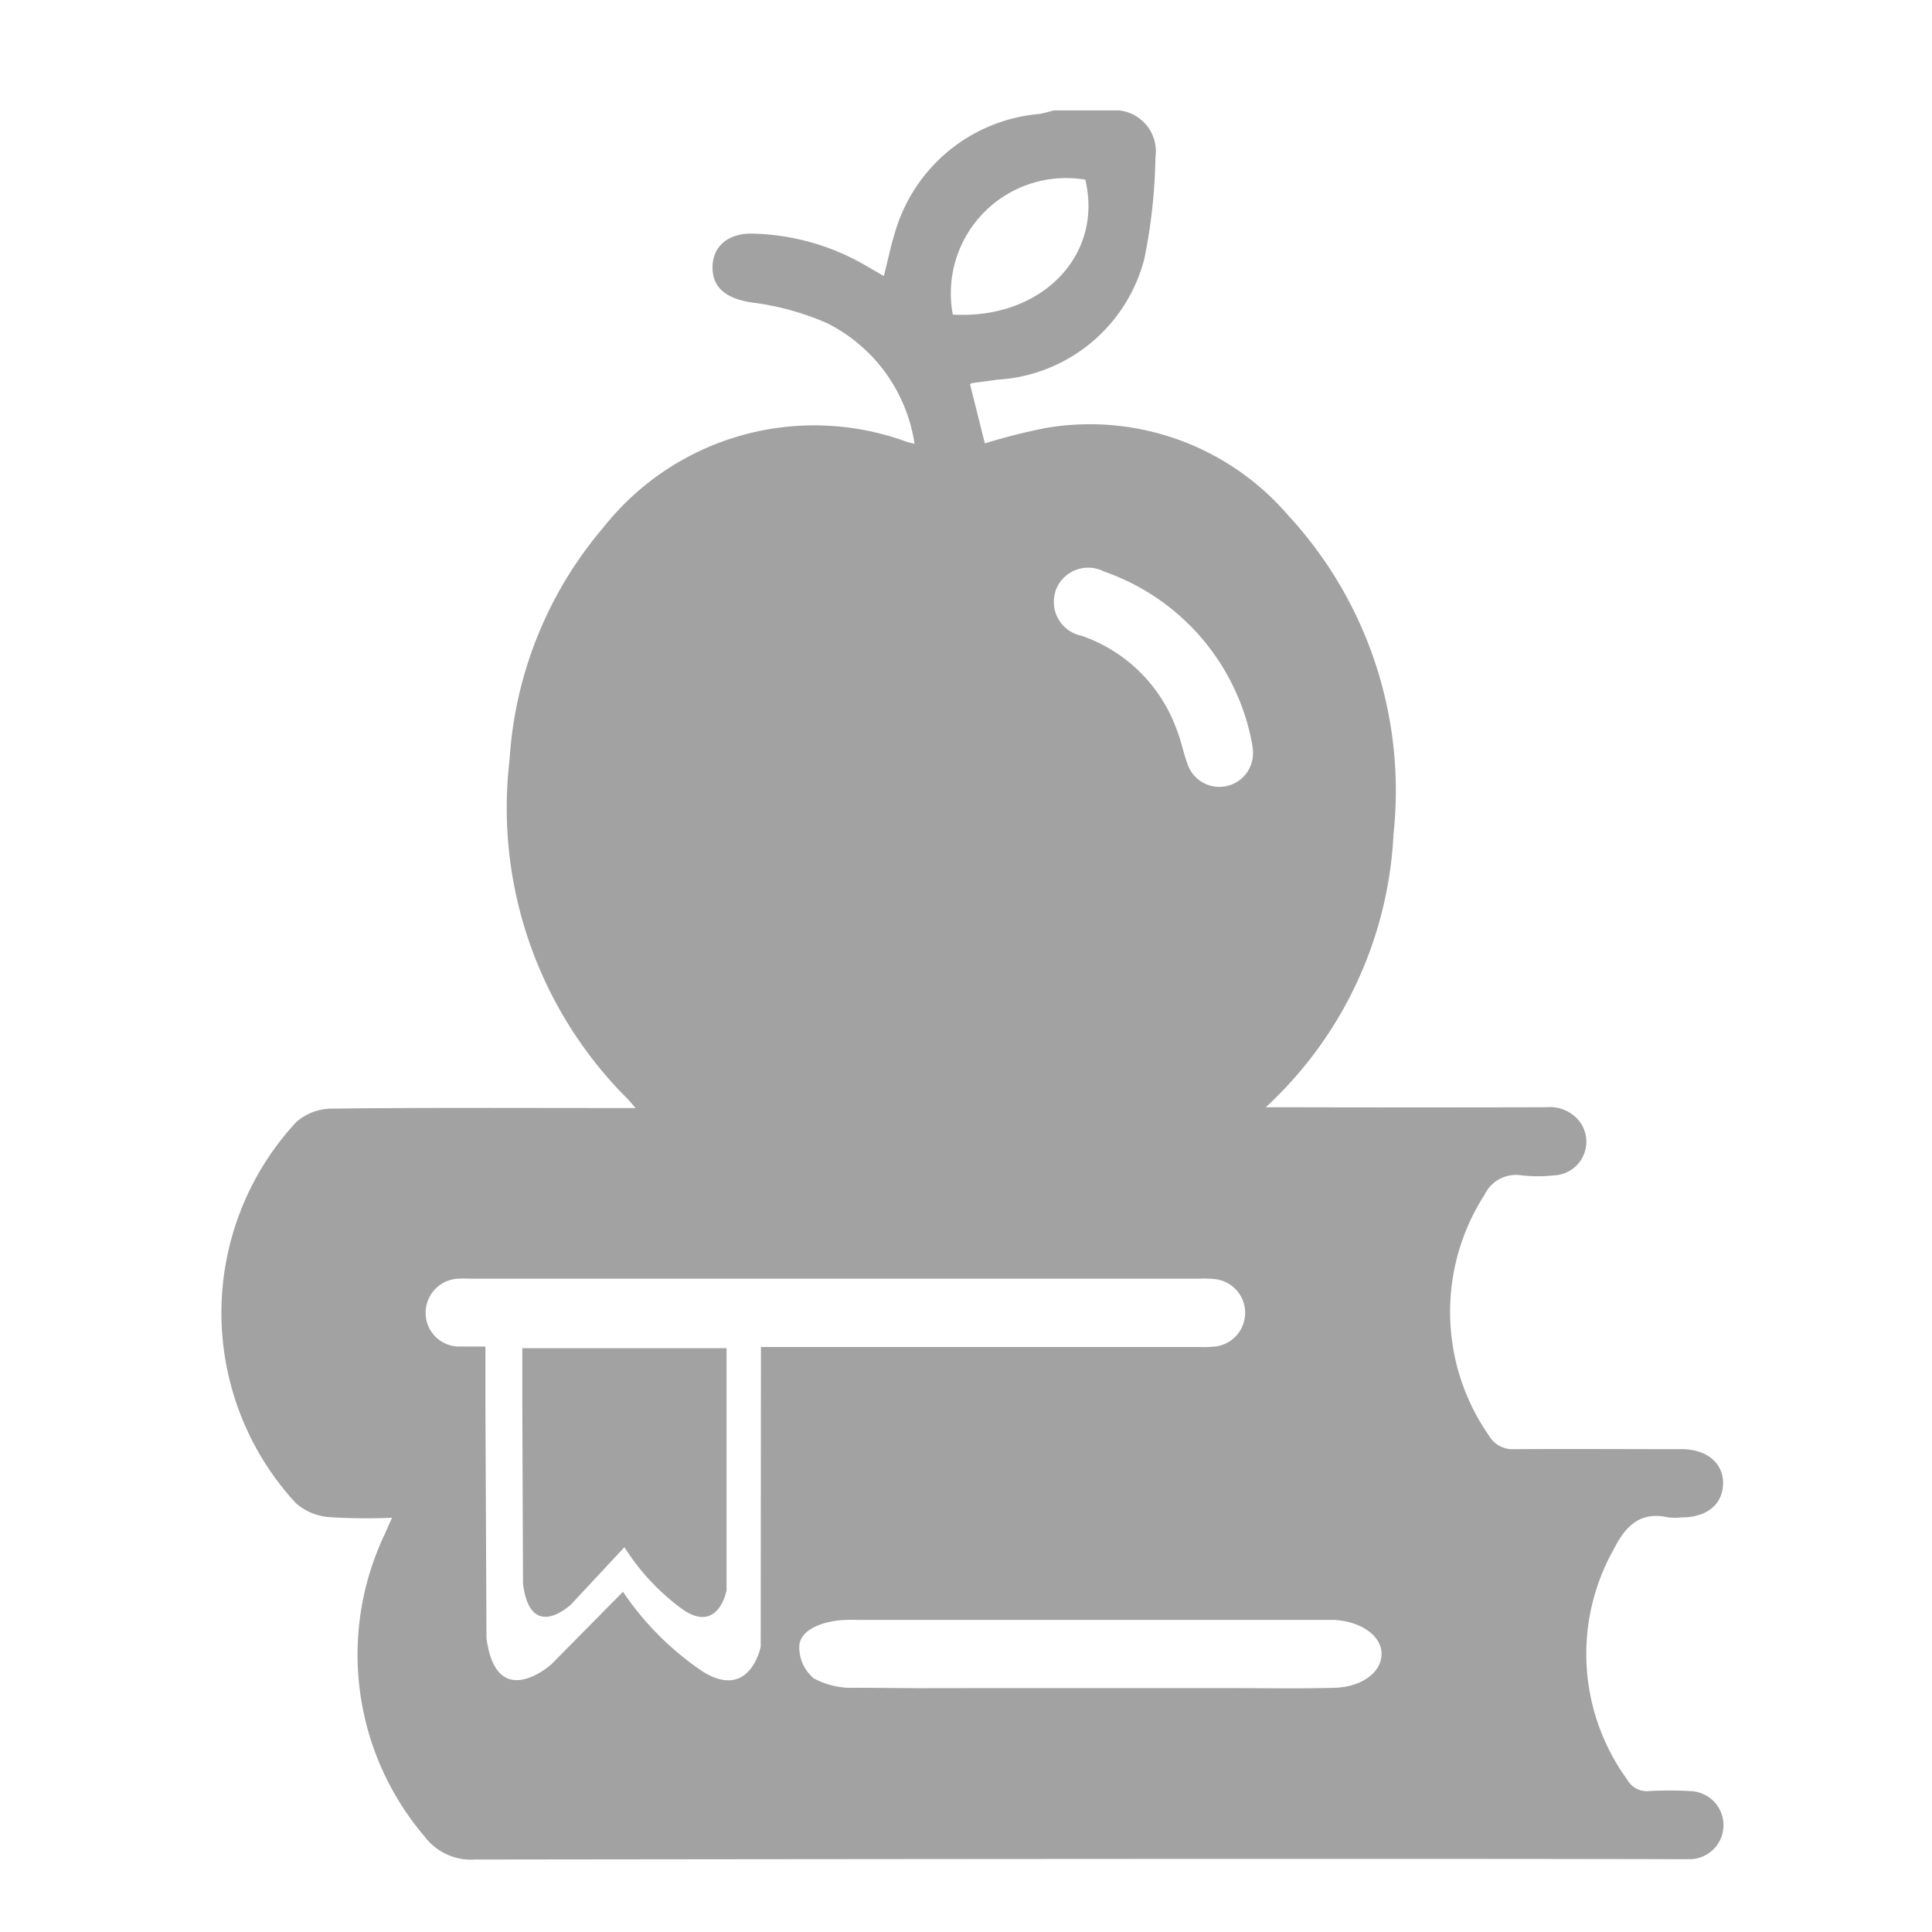 <svg xmlns="http://www.w3.org/2000/svg" width="35" height="35" viewBox="0 0 35 35">
  <g id="Group_337" data-name="Group 337" transform="translate(6025 -4210)">
    <rect id="Rectangle_212" data-name="Rectangle 212" width="35" height="35" transform="translate(-6025 4210)" fill="none"/>
    <g id="Group_271" data-name="Group 271" transform="translate(9.395 2)">
      <path id="Path_3873" data-name="Path 3873" d="M1183.324,30.917a6.575,6.575,0,0,0-.712,0,.407.407,0,0,1-.406-.208,3.865,3.865,0,0,1-.24-4.178c.21-.415.477-.685.983-.571a1.111,1.111,0,0,0,.247,0c.454,0,.737-.235.747-.605s-.285-.631-.751-.631c-1.01,0-2.021-.007-3.031,0a.492.492,0,0,1-.454-.238,3.919,3.919,0,0,1-.086-4.369.632.632,0,0,1,.674-.353,2.691,2.691,0,0,0,.587,0,.61.61,0,0,0,.477-.955.68.68,0,0,0-.617-.279q-2.351.006-4.7,0h-.384a7.209,7.209,0,0,0,2.315-4.95,7.355,7.355,0,0,0-1.917-5.783,4.737,4.737,0,0,0-4.376-1.574,11.185,11.185,0,0,0-1.111.28c-.092-.368-.18-.721-.268-1.071.02-.011.028-.02.038-.021.153-.021.307-.039.46-.062a2.925,2.925,0,0,0,2.661-2.195,9.982,9.982,0,0,0,.2-1.832A.746.746,0,0,0,1173,.471h-1.176c-.088.021-.175.049-.263.064a2.989,2.989,0,0,0-2.579,2.019c-.1.29-.159.592-.243.917-.088-.05-.174-.1-.259-.149a4.28,4.28,0,0,0-2.11-.619c-.449-.012-.731.227-.734.609s.263.566.69.636a4.955,4.955,0,0,1,1.385.377,2.93,2.93,0,0,1,1.585,2.186c-.077-.02-.115-.026-.15-.039a4.866,4.866,0,0,0-5.486,1.553,7.166,7.166,0,0,0-1.7,4.2,7.446,7.446,0,0,0,2.137,6.154c.039.038.072.082.146.165h-.393c-1.712,0-3.424-.009-5.135.011a.981.981,0,0,0-.626.249,5.084,5.084,0,0,0,0,6.9,1.036,1.036,0,0,0,.6.251,10.659,10.659,0,0,0,1.141.011c-.053.119-.094.21-.133.3a5.078,5.078,0,0,0,.728,5.481,1.049,1.049,0,0,0,.907.411q16.377-.02,21.749-.006c.083,0,.166,0,.248,0a.616.616,0,1,0,.01-1.233M1171.847,9.184a.626.626,0,0,1,.882-.359,4.093,4.093,0,0,1,2.678,3.1,1.232,1.232,0,0,1,.02.159.61.61,0,0,1-1.191.215c-.072-.2-.113-.418-.193-.616a2.8,2.8,0,0,0-1.723-1.695.625.625,0,0,1-.472-.8m.541-7.462c.33,1.379-.8,2.536-2.4,2.444a2.088,2.088,0,0,1,2.4-2.444M1166.509,28.3s-.187.976-1.036.462a5.322,5.322,0,0,1-1.459-1.455l-1.3,1.317s-.993.889-1.173-.477l-.019-4.182v-1.1c-.248,0-.418,0-.477,0a.608.608,0,0,1-.606-.614.617.617,0,0,1,.606-.616c.082-.006.165,0,.247,0h13.146a2.176,2.176,0,0,1,.309.009.615.615,0,0,1,.01,1.219,2.169,2.169,0,0,1-.309.01h-7.935Zm10.394.747c-.608.017-1.217.006-1.825.006q-2.249,0-4.5,0c-2.005,0-.341.006-2.345-.007a1.447,1.447,0,0,1-.764-.171.734.734,0,0,1-.26-.605c.029-.249.34-.4.709-.444a3.1,3.1,0,0,1,.355-.009c4.009,0,4.35,0,8.359,0,.089,0,.179,0,.268,0,.5.029.867.3.856.63s-.367.586-.852.6" transform="translate(-7187.123 4209.529)" fill="#a2a2a2"/>
      <path id="Path_3874" data-name="Path 3874" d="M1201.394,184.831v-.974h3.7v4.388s-.139.769-.768.364a4.089,4.089,0,0,1-1.082-1.146l-.967,1.037s-.736.7-.87-.376Z" transform="translate(-7226.327 4048.566)" fill="#a2a2a2"/>
    </g>
  </g>
</svg>
